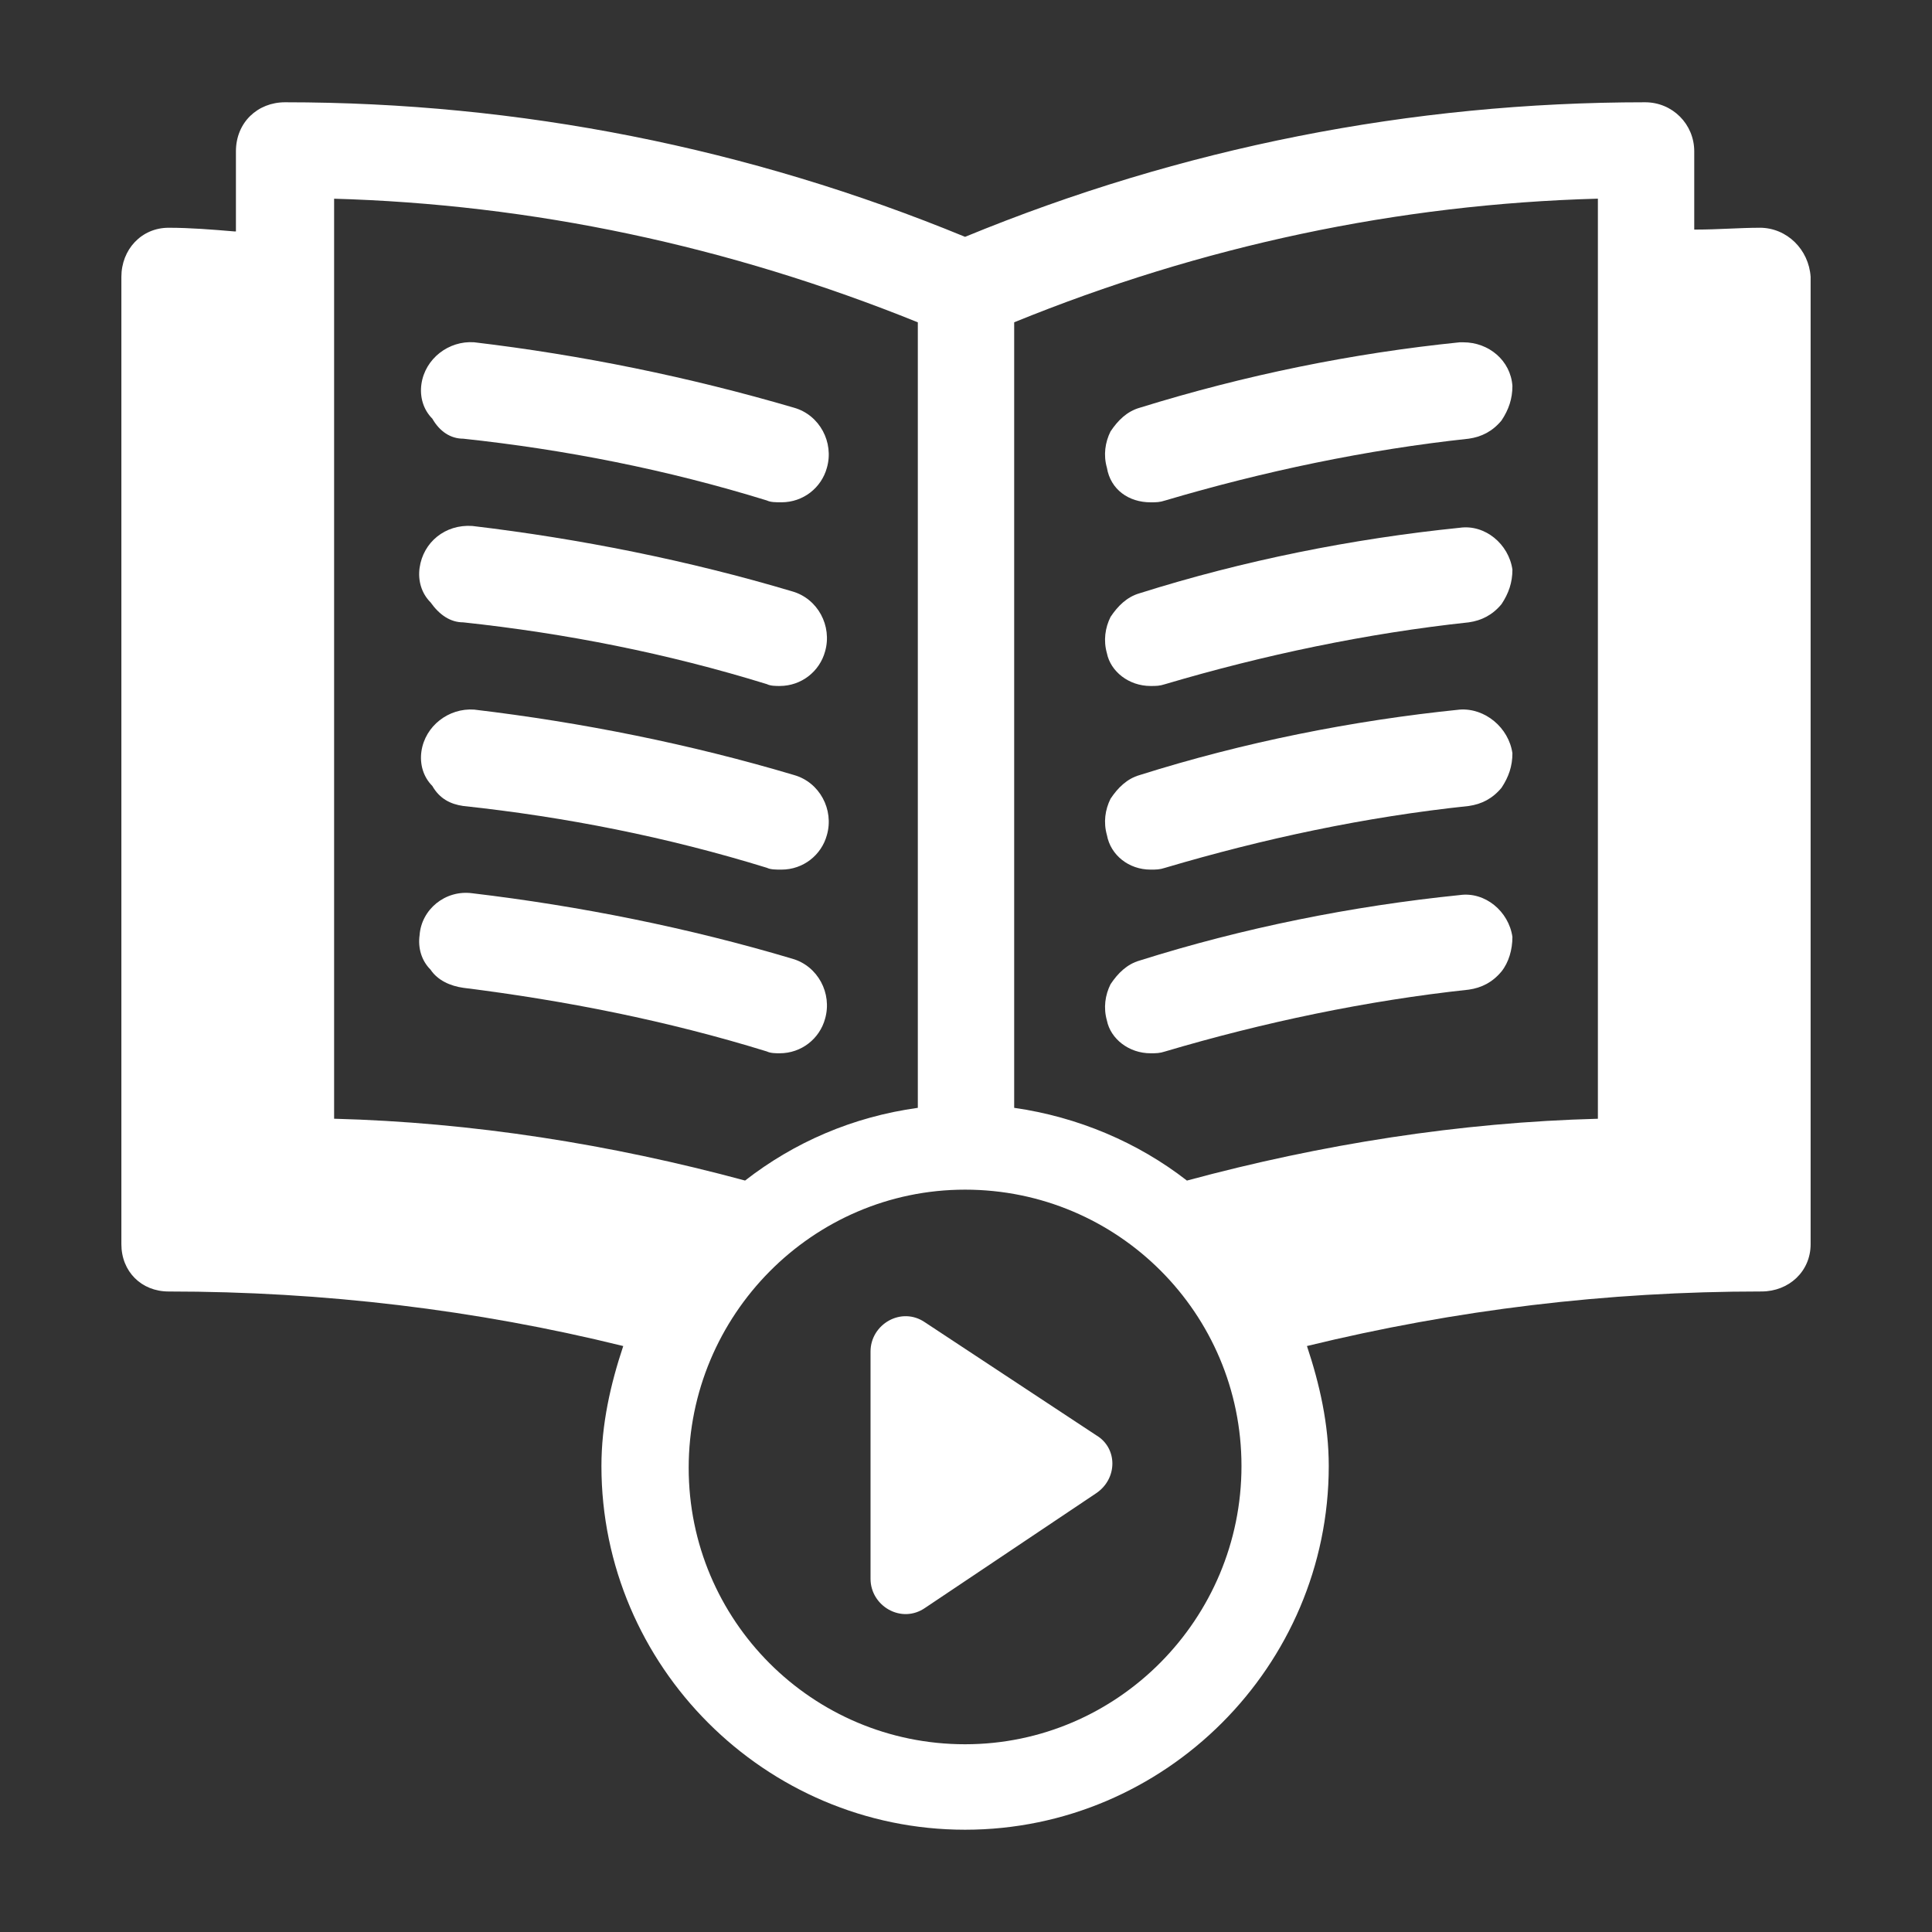 <svg width="80" height="80" viewBox="0 0 80 80" fill="none" xmlns="http://www.w3.org/2000/svg">
<rect x="0" y="0" width="80" height="80" fill="#333333" stroke="none"/>
<path d="M72.866 9.431C72.038 9.431 71.134 9.506 70.23 9.506H70.155V6.268C70.155 5.139 69.252 4.235 68.122 4.235C58.41 4.235 48.922 6.118 39.962 9.807C31.002 6.118 21.515 4.235 11.802 4.235C10.673 4.235 9.769 5.064 9.769 6.268V9.582H9.694C8.791 9.506 7.887 9.431 6.983 9.431C5.854 9.431 5.026 10.334 5.026 11.464V51.52C5.026 52.65 5.854 53.478 6.983 53.478C13.384 53.478 19.708 54.231 25.807 55.737C25.28 57.318 24.904 58.974 24.904 60.706C24.904 68.989 31.68 75.765 39.962 75.765C48.245 75.765 55.021 68.989 55.021 60.706C55.021 58.974 54.645 57.318 54.118 55.736C60.292 54.231 66.541 53.477 72.941 53.477C74.071 53.477 74.974 52.649 74.974 51.52L74.974 11.463C74.899 10.334 73.996 9.43 72.866 9.43L72.866 9.431ZM13.76 8.226C22.043 8.452 30.174 10.183 38.005 13.346V45.873C35.294 46.249 32.885 47.303 30.852 48.884C25.28 47.379 19.558 46.474 13.835 46.324L13.835 8.226L13.76 8.226ZM39.962 72.226C33.638 72.226 28.517 67.106 28.517 60.781C28.517 54.456 33.638 49.261 39.962 49.261C46.287 49.261 51.407 54.381 51.407 60.706C51.407 67.031 46.287 72.226 39.962 72.226ZM66.165 46.325C60.443 46.475 54.72 47.379 49.148 48.885C47.115 47.303 44.63 46.249 41.995 45.873V13.346C49.751 10.183 57.883 8.452 66.165 8.226L66.165 46.325Z" fill="white"/>
<path d="M19.181 18.165C23.398 18.616 27.614 19.444 31.756 20.724C31.906 20.799 32.132 20.799 32.358 20.799C33.261 20.799 34.014 20.197 34.24 19.369C34.541 18.315 33.939 17.186 32.885 16.884C28.518 15.604 24.076 14.701 19.634 14.173C18.58 14.098 17.601 14.851 17.45 15.905C17.375 16.432 17.526 16.959 17.902 17.336C18.203 17.863 18.654 18.165 19.181 18.165Z" fill="white"/>
<path d="M19.181 25.77C23.398 26.221 27.614 27.049 31.755 28.329C31.906 28.405 32.132 28.405 32.283 28.405C33.186 28.405 33.939 27.802 34.165 26.974C34.466 25.92 33.864 24.791 32.81 24.489C28.518 23.209 24.001 22.306 19.558 21.779C18.429 21.703 17.525 22.456 17.375 23.51C17.3 24.038 17.45 24.564 17.827 24.941C18.202 25.469 18.654 25.77 19.181 25.77Z" fill="white"/>
<path d="M19.181 33.374C23.398 33.826 27.614 34.654 31.756 35.934C31.906 36.009 32.132 36.009 32.358 36.009C33.261 36.009 34.014 35.407 34.24 34.578C34.541 33.524 33.939 32.395 32.885 32.094C28.593 30.814 24.076 29.91 19.634 29.383C18.58 29.308 17.601 30.061 17.45 31.115C17.375 31.642 17.526 32.169 17.902 32.545C18.203 33.073 18.654 33.299 19.181 33.374Z" fill="white"/>
<path d="M31.755 43.539C31.906 43.614 32.132 43.614 32.283 43.614C33.186 43.614 33.939 43.011 34.165 42.183C34.466 41.129 33.864 40 32.81 39.699C28.518 38.419 24.001 37.515 19.558 36.988C18.429 36.837 17.45 37.665 17.375 38.72C17.3 39.247 17.45 39.774 17.827 40.15C18.128 40.602 18.655 40.828 19.182 40.903C23.398 41.431 27.614 42.259 31.755 43.539L31.755 43.539Z" fill="white"/>
<path d="M47.642 20.8C47.868 20.8 48.019 20.8 48.245 20.725C52.31 19.52 56.602 18.617 60.819 18.165C61.346 18.09 61.798 17.864 62.174 17.412C62.475 16.96 62.626 16.509 62.626 15.981C62.551 14.927 61.647 14.174 60.593 14.174H60.442C56 14.626 51.557 15.529 47.19 16.885C46.663 17.035 46.287 17.412 45.985 17.864C45.76 18.315 45.684 18.843 45.835 19.369C45.986 20.273 46.739 20.8 47.642 20.8Z" fill="white"/>
<path d="M47.642 28.405C47.868 28.405 48.019 28.405 48.245 28.33C52.31 27.125 56.602 26.221 60.819 25.77C61.346 25.695 61.798 25.469 62.174 25.017C62.475 24.565 62.626 24.113 62.626 23.586C62.475 22.532 61.496 21.704 60.443 21.854C56 22.306 51.482 23.209 47.191 24.565C46.663 24.716 46.288 25.092 45.986 25.544C45.76 25.996 45.685 26.523 45.835 27.05C45.986 27.802 46.739 28.405 47.642 28.405Z" fill="white"/>
<path d="M47.642 36.009C47.868 36.009 48.019 36.009 48.245 35.934C52.31 34.729 56.528 33.826 60.819 33.374C61.346 33.299 61.798 33.073 62.174 32.621C62.475 32.169 62.626 31.718 62.626 31.19C62.475 30.136 61.496 29.308 60.443 29.383C56 29.835 51.482 30.738 47.191 32.094C46.663 32.245 46.288 32.621 45.986 33.073C45.76 33.525 45.685 34.052 45.835 34.578C45.986 35.407 46.739 36.009 47.642 36.009Z" fill="white"/>
<path d="M47.642 43.614C47.868 43.614 48.019 43.614 48.245 43.539C52.31 42.334 56.602 41.431 60.819 40.979C61.346 40.904 61.798 40.678 62.174 40.226C62.475 39.849 62.626 39.322 62.626 38.795C62.475 37.741 61.496 36.913 60.443 37.063C56 37.515 51.482 38.418 47.191 39.774C46.663 39.925 46.288 40.301 45.986 40.753C45.76 41.205 45.685 41.732 45.835 42.259C45.986 43.011 46.739 43.614 47.642 43.614L47.642 43.614Z" fill="white"/>
<path d="M38.306 54.758C37.327 54.08 36.047 54.833 36.047 55.963V65.374C36.047 66.504 37.327 67.257 38.306 66.579L45.384 61.836C46.287 61.233 46.287 59.953 45.384 59.426L38.306 54.758Z" fill="white"/>
</svg>
